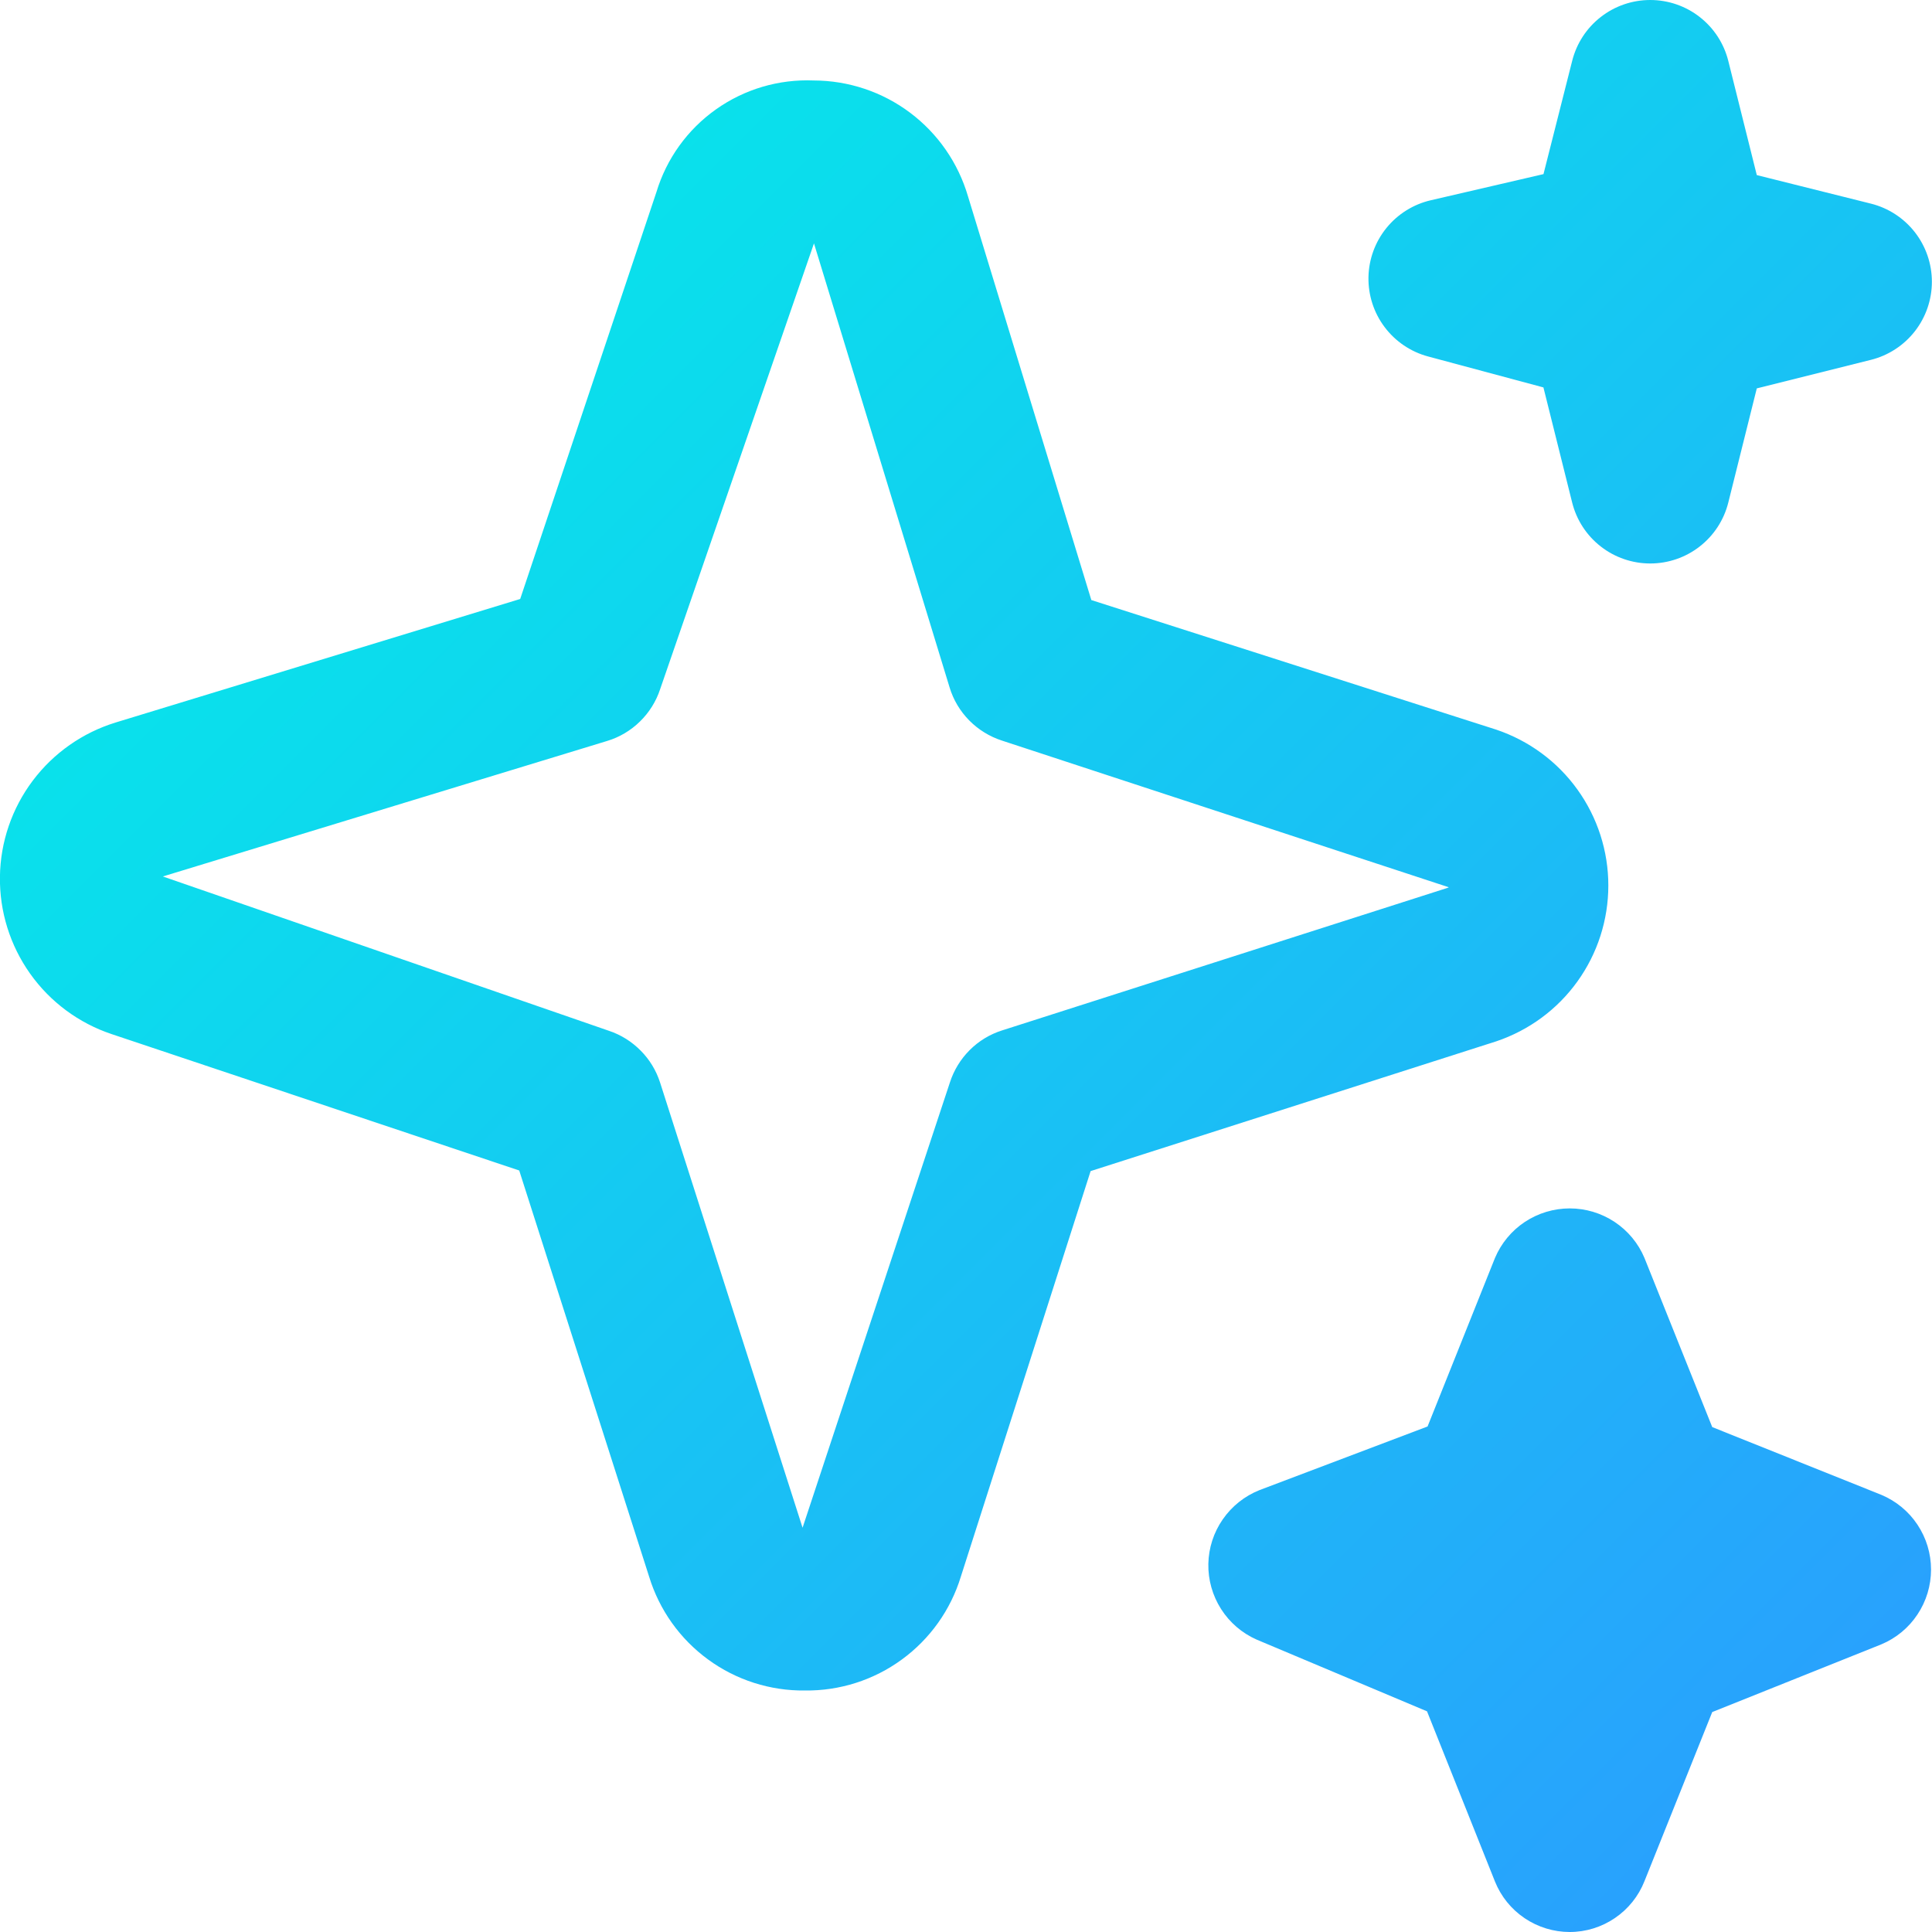 <svg width="32" height="32" viewBox="0 0 32 32" fill="none" xmlns="http://www.w3.org/2000/svg">
<path d="M26 32C25.733 32 25.473 31.92 25.252 31.771C25.031 31.622 24.86 31.41 24.761 31.163L23.636 28.345L20.814 27.157C20.572 27.05 20.367 26.874 20.225 26.651C20.083 26.428 20.009 26.168 20.014 25.904C20.019 25.639 20.102 25.382 20.253 25.165C20.404 24.947 20.615 24.779 20.861 24.681L23.645 23.627L24.761 20.837C24.864 20.593 25.036 20.385 25.256 20.239C25.477 20.093 25.735 20.015 26 20.015C26.264 20.015 26.523 20.093 26.743 20.239C26.963 20.385 27.136 20.593 27.238 20.837L28.36 23.637L31.16 24.759C31.404 24.861 31.613 25.033 31.759 25.253C31.906 25.474 31.984 25.732 31.984 25.997C31.984 26.262 31.906 26.521 31.759 26.741C31.613 26.962 31.404 27.134 31.16 27.236L28.36 28.357L27.238 31.157C27.14 31.406 26.969 31.619 26.748 31.769C26.528 31.919 26.267 32 26 32ZM13.333 28C12.757 28.007 12.194 27.827 11.729 27.487C11.264 27.148 10.921 26.667 10.752 26.116L8.6 19.387L1.849 17.128C1.304 16.946 0.831 16.595 0.499 16.127C0.166 15.658 -0.009 15.096 -0.001 14.522C0.006 13.947 0.197 13.39 0.542 12.931C0.887 12.472 1.369 12.134 1.918 11.966L8.616 9.921L10.872 3.183C11.039 2.629 11.386 2.147 11.858 1.812C12.33 1.477 12.899 1.309 13.477 1.333C14.053 1.334 14.614 1.521 15.074 1.867C15.535 2.213 15.871 2.699 16.033 3.252L18.076 9.939L24.782 12.085C25.323 12.267 25.794 12.613 26.127 13.077C26.46 13.54 26.639 14.096 26.639 14.666C26.639 15.237 26.46 15.793 26.127 16.256C25.794 16.72 25.323 17.066 24.782 17.248L18.064 19.397L15.914 26.116C15.745 26.667 15.402 27.148 14.937 27.487C14.472 27.827 13.909 28.007 13.333 28ZM13.482 4.031L10.933 11.418C10.866 11.62 10.751 11.803 10.599 11.951C10.447 12.1 10.262 12.21 10.058 12.272L2.697 14.517L10.085 17.073C10.284 17.139 10.464 17.252 10.611 17.401C10.759 17.549 10.869 17.731 10.933 17.93L13.293 25.304L15.733 17.93C15.798 17.728 15.91 17.544 16.06 17.394C16.21 17.243 16.395 17.131 16.597 17.067L23.97 14.708C23.98 14.705 23.989 14.701 23.997 14.696L16.597 12.267C16.392 12.201 16.205 12.086 16.054 11.933C15.902 11.779 15.79 11.591 15.728 11.385L13.482 4.031ZM27.333 9.333C27.036 9.333 26.747 9.234 26.513 9.051C26.278 8.868 26.112 8.612 26.04 8.324L25.564 6.417L23.653 5.904C23.366 5.827 23.113 5.656 22.934 5.418C22.755 5.181 22.661 4.89 22.666 4.593C22.671 4.296 22.776 4.008 22.963 3.777C23.15 3.546 23.409 3.384 23.698 3.317L25.565 2.884L26.04 1.009C26.112 0.721 26.278 0.465 26.513 0.282C26.747 0.099 27.036 0 27.333 0C27.63 0 27.919 0.099 28.153 0.282C28.388 0.465 28.554 0.721 28.626 1.009L29.098 2.9L30.989 3.373C31.277 3.445 31.533 3.612 31.716 3.846C31.899 4.081 31.998 4.369 31.998 4.667C31.998 4.964 31.899 5.252 31.716 5.487C31.533 5.721 31.277 5.888 30.989 5.96L29.098 6.433L28.626 8.324C28.554 8.612 28.388 8.868 28.153 9.051C27.919 9.234 27.63 9.333 27.333 9.333Z" fill="url(#paint0_linear_143_243)"/>
<defs>
<linearGradient id="paint0_linear_143_243" x1="-0.001" y1="0" x2="31.998" y2="32" gradientUnits="userSpaceOnUse">
<stop stop-color="#00F4E6"/>
<stop offset="1" stop-color="#2C9AFF"/>
</linearGradient>
</defs>
</svg>
